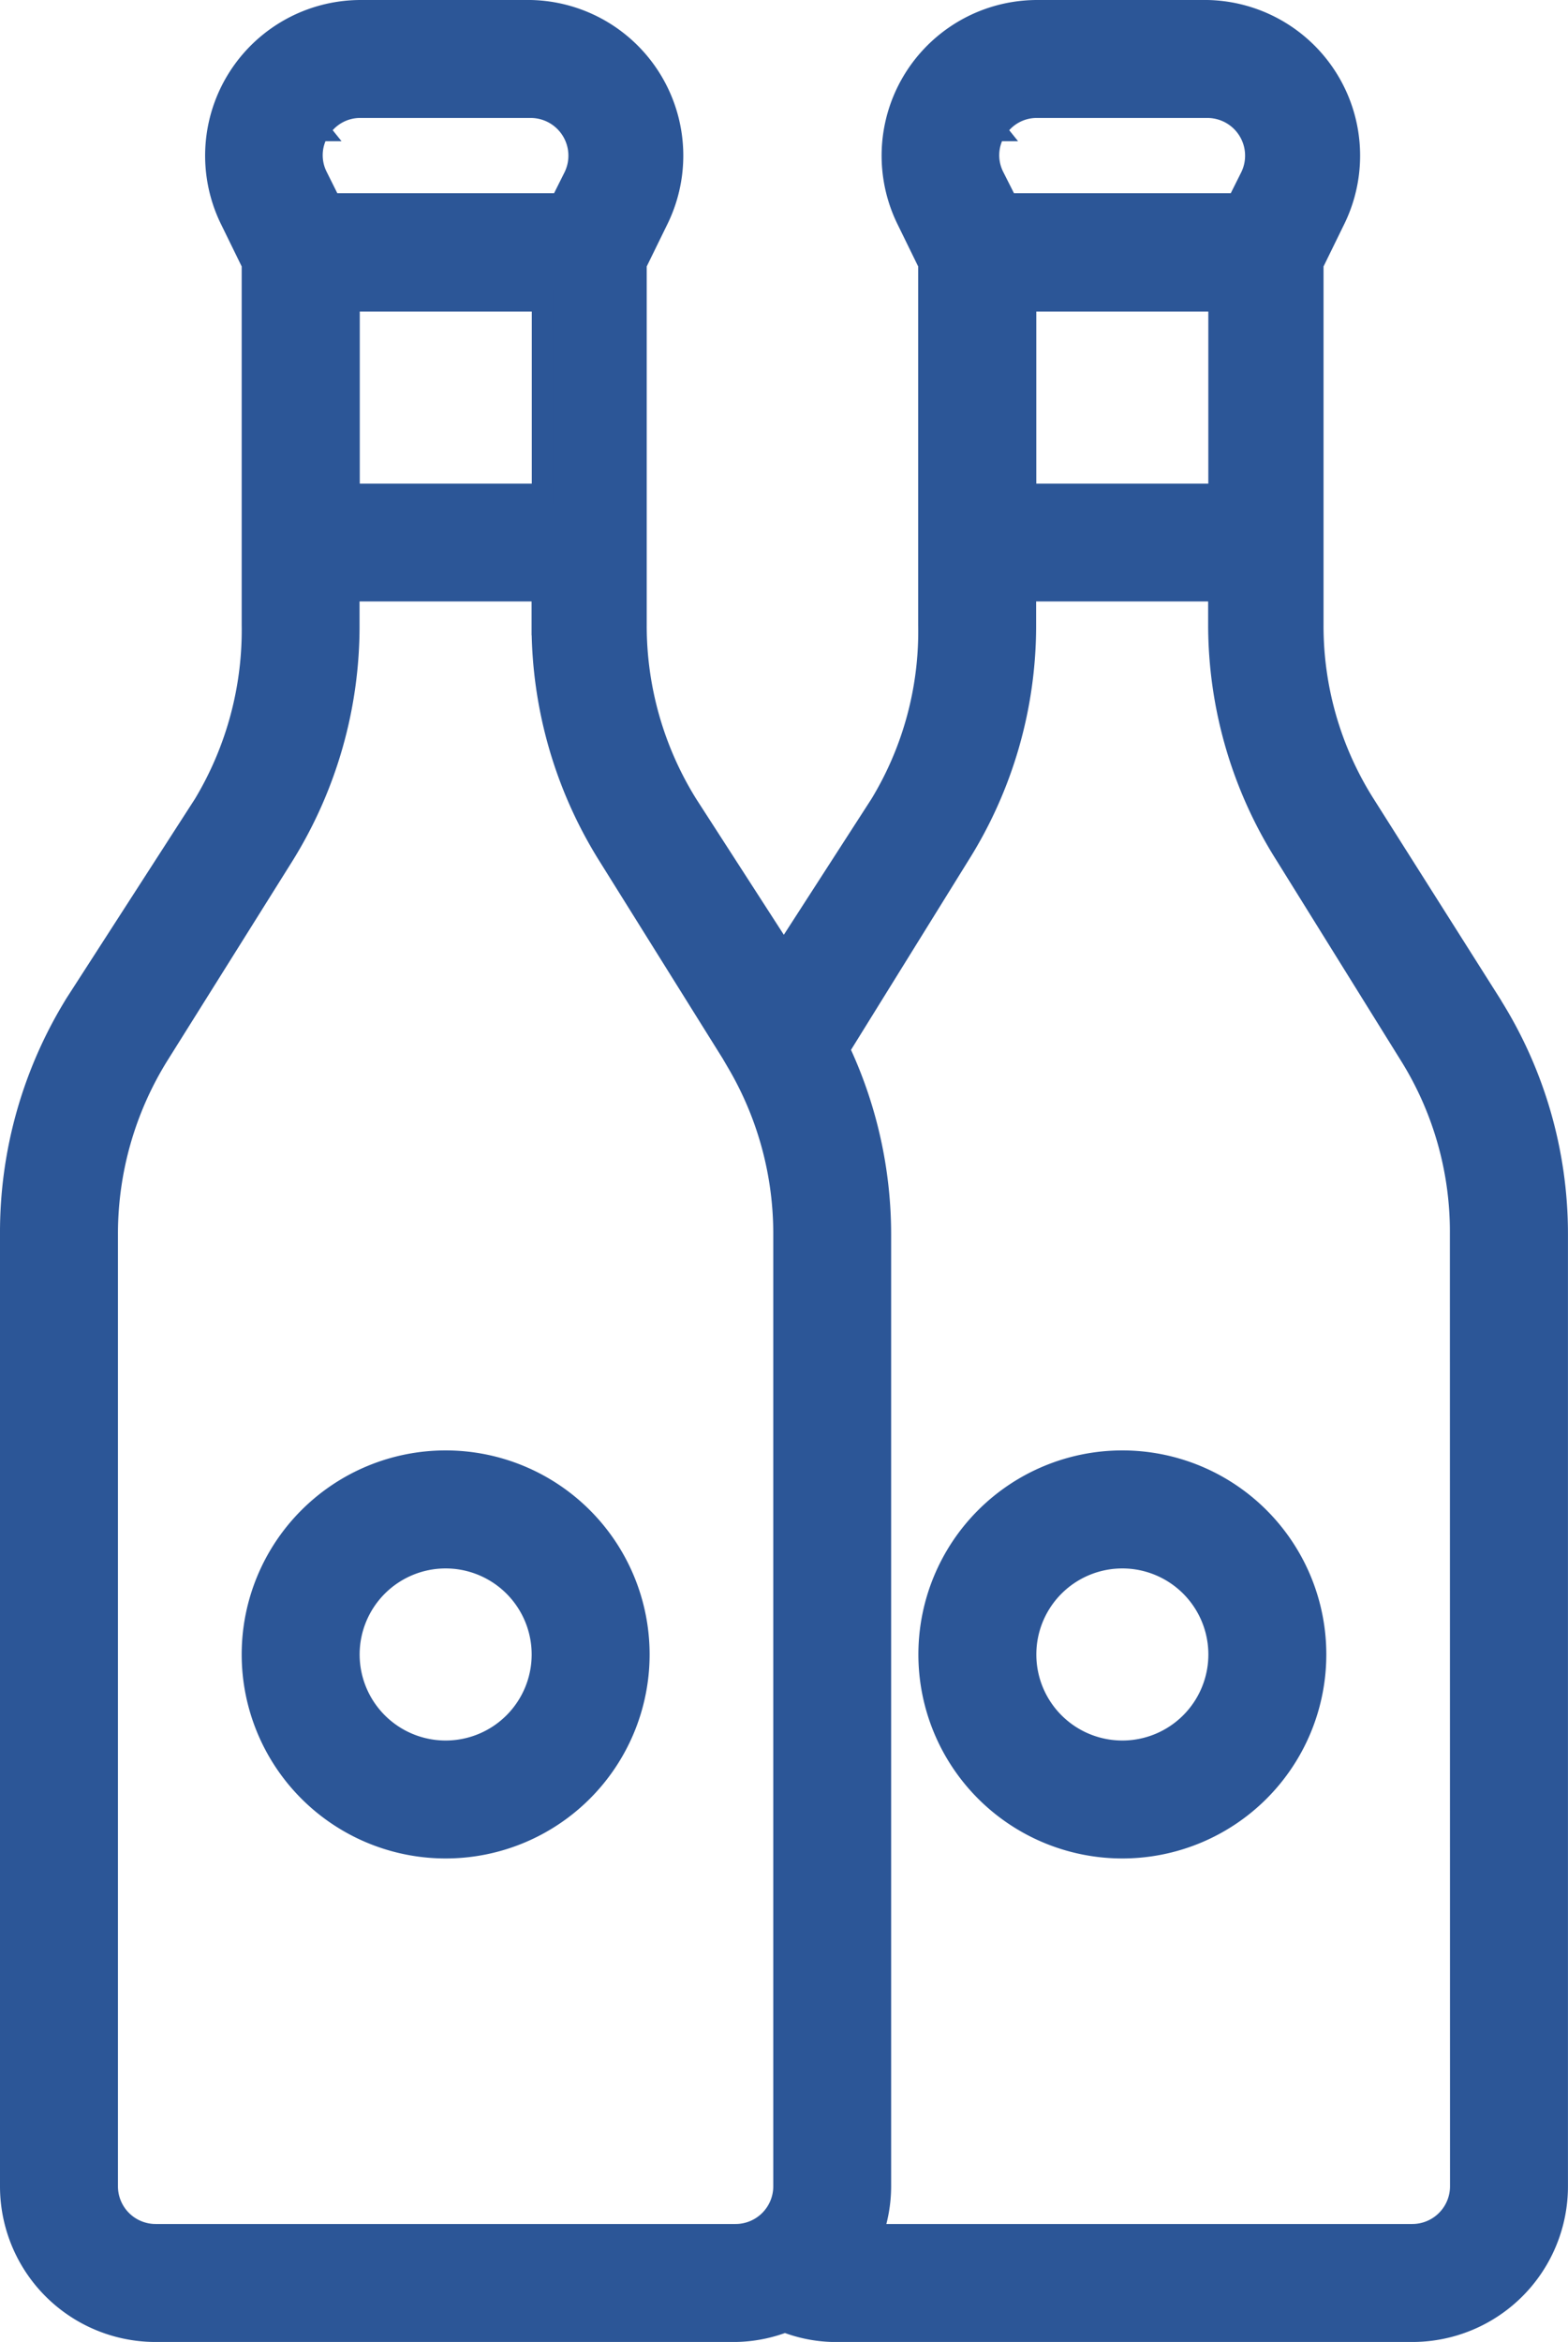 <svg xmlns="http://www.w3.org/2000/svg" width="36.824" height="54.985" viewBox="0 0 36.824 54.985">
  <path id="_0fceaa736838ba3fb8683018f3ef4811" data-name="0fceaa736838ba3fb8683018f3ef4811" d="M14.216,34.053a4.54,4.54,0,1,0,4.54,4.54A4.54,4.54,0,0,0,14.216,34.053Zm0,6.811a2.27,2.27,0,1,1,2.27-2.27A2.27,2.27,0,0,1,14.216,40.864ZM38.757,23.315l-2.974-4.7a7.832,7.832,0,0,1-1.2-4.2V5.948l.5-1.022A3.405,3.405,0,0,0,32.105,0h-4a3.405,3.405,0,0,0-3.042,4.926l.5,1.022v8.468a7.832,7.832,0,0,1-1.135,4.223l-2.27,3.519-2.27-3.519a7.946,7.946,0,0,1-1.2-4.2V5.948l.5-1.022A3.405,3.405,0,0,0,16.214,0h-4A3.405,3.405,0,0,0,9.176,4.926l.5,1.022v8.468A7.946,7.946,0,0,1,8.54,18.639l-3,4.654A10.193,10.193,0,0,0,4,28.718V51.08a3.405,3.405,0,0,0,3.405,3.405H21.027a3.36,3.36,0,0,0,1.158-.227,3.292,3.292,0,0,0,1.112.227H36.918a3.405,3.405,0,0,0,3.405-3.405V28.718a10.1,10.1,0,0,0-1.566-5.4Zm-10.92-16.5h4.54v4.54h-4.54Zm-.7-4a1.112,1.112,0,0,1,.976-.545h4A1.135,1.135,0,0,1,33.127,3.9l-.318.636h-5.4L27.088,3.9a1.112,1.112,0,0,1,.045-1.09Zm-15.188,4h4.54v4.54h-4.54Zm-.7-4a1.112,1.112,0,0,1,.976-.545h4A1.135,1.135,0,0,1,17.235,3.9l-.318.636h-5.4L11.2,3.9a1.112,1.112,0,0,1,.045-1.09Zm-3.837,49.4A1.135,1.135,0,0,1,6.27,51.08V28.718a7.946,7.946,0,0,1,1.2-4.2L10.4,19.842a10.193,10.193,0,0,0,1.544-5.426v-.795h4.54v.795a10.193,10.193,0,0,0,1.544,5.4l2.906,4.654.159.272h0a7.923,7.923,0,0,1,1.067,3.973V51.08a1.135,1.135,0,0,1-1.135,1.135ZM38.053,51.08a1.135,1.135,0,0,1-1.135,1.135H24.228a3.36,3.36,0,0,0,.2-1.135V28.718a10.193,10.193,0,0,0-.976-4.336l2.815-4.54a10.1,10.1,0,0,0,1.566-5.426v-.795h4.54v.795a10.1,10.1,0,0,0,1.566,5.4L36.85,24.5a7.832,7.832,0,0,1,1.2,4.223ZM30.108,34.053a4.54,4.54,0,1,0,4.54,4.54A4.54,4.54,0,0,0,30.108,34.053Zm0,6.811a2.27,2.27,0,1,1,2.27-2.27A2.27,2.27,0,0,1,30.108,40.864Z" transform="translate(-3.75 0.25)" fill="#2c5697" stroke="#2c5697" stroke-width="0.5"/>
</svg>
